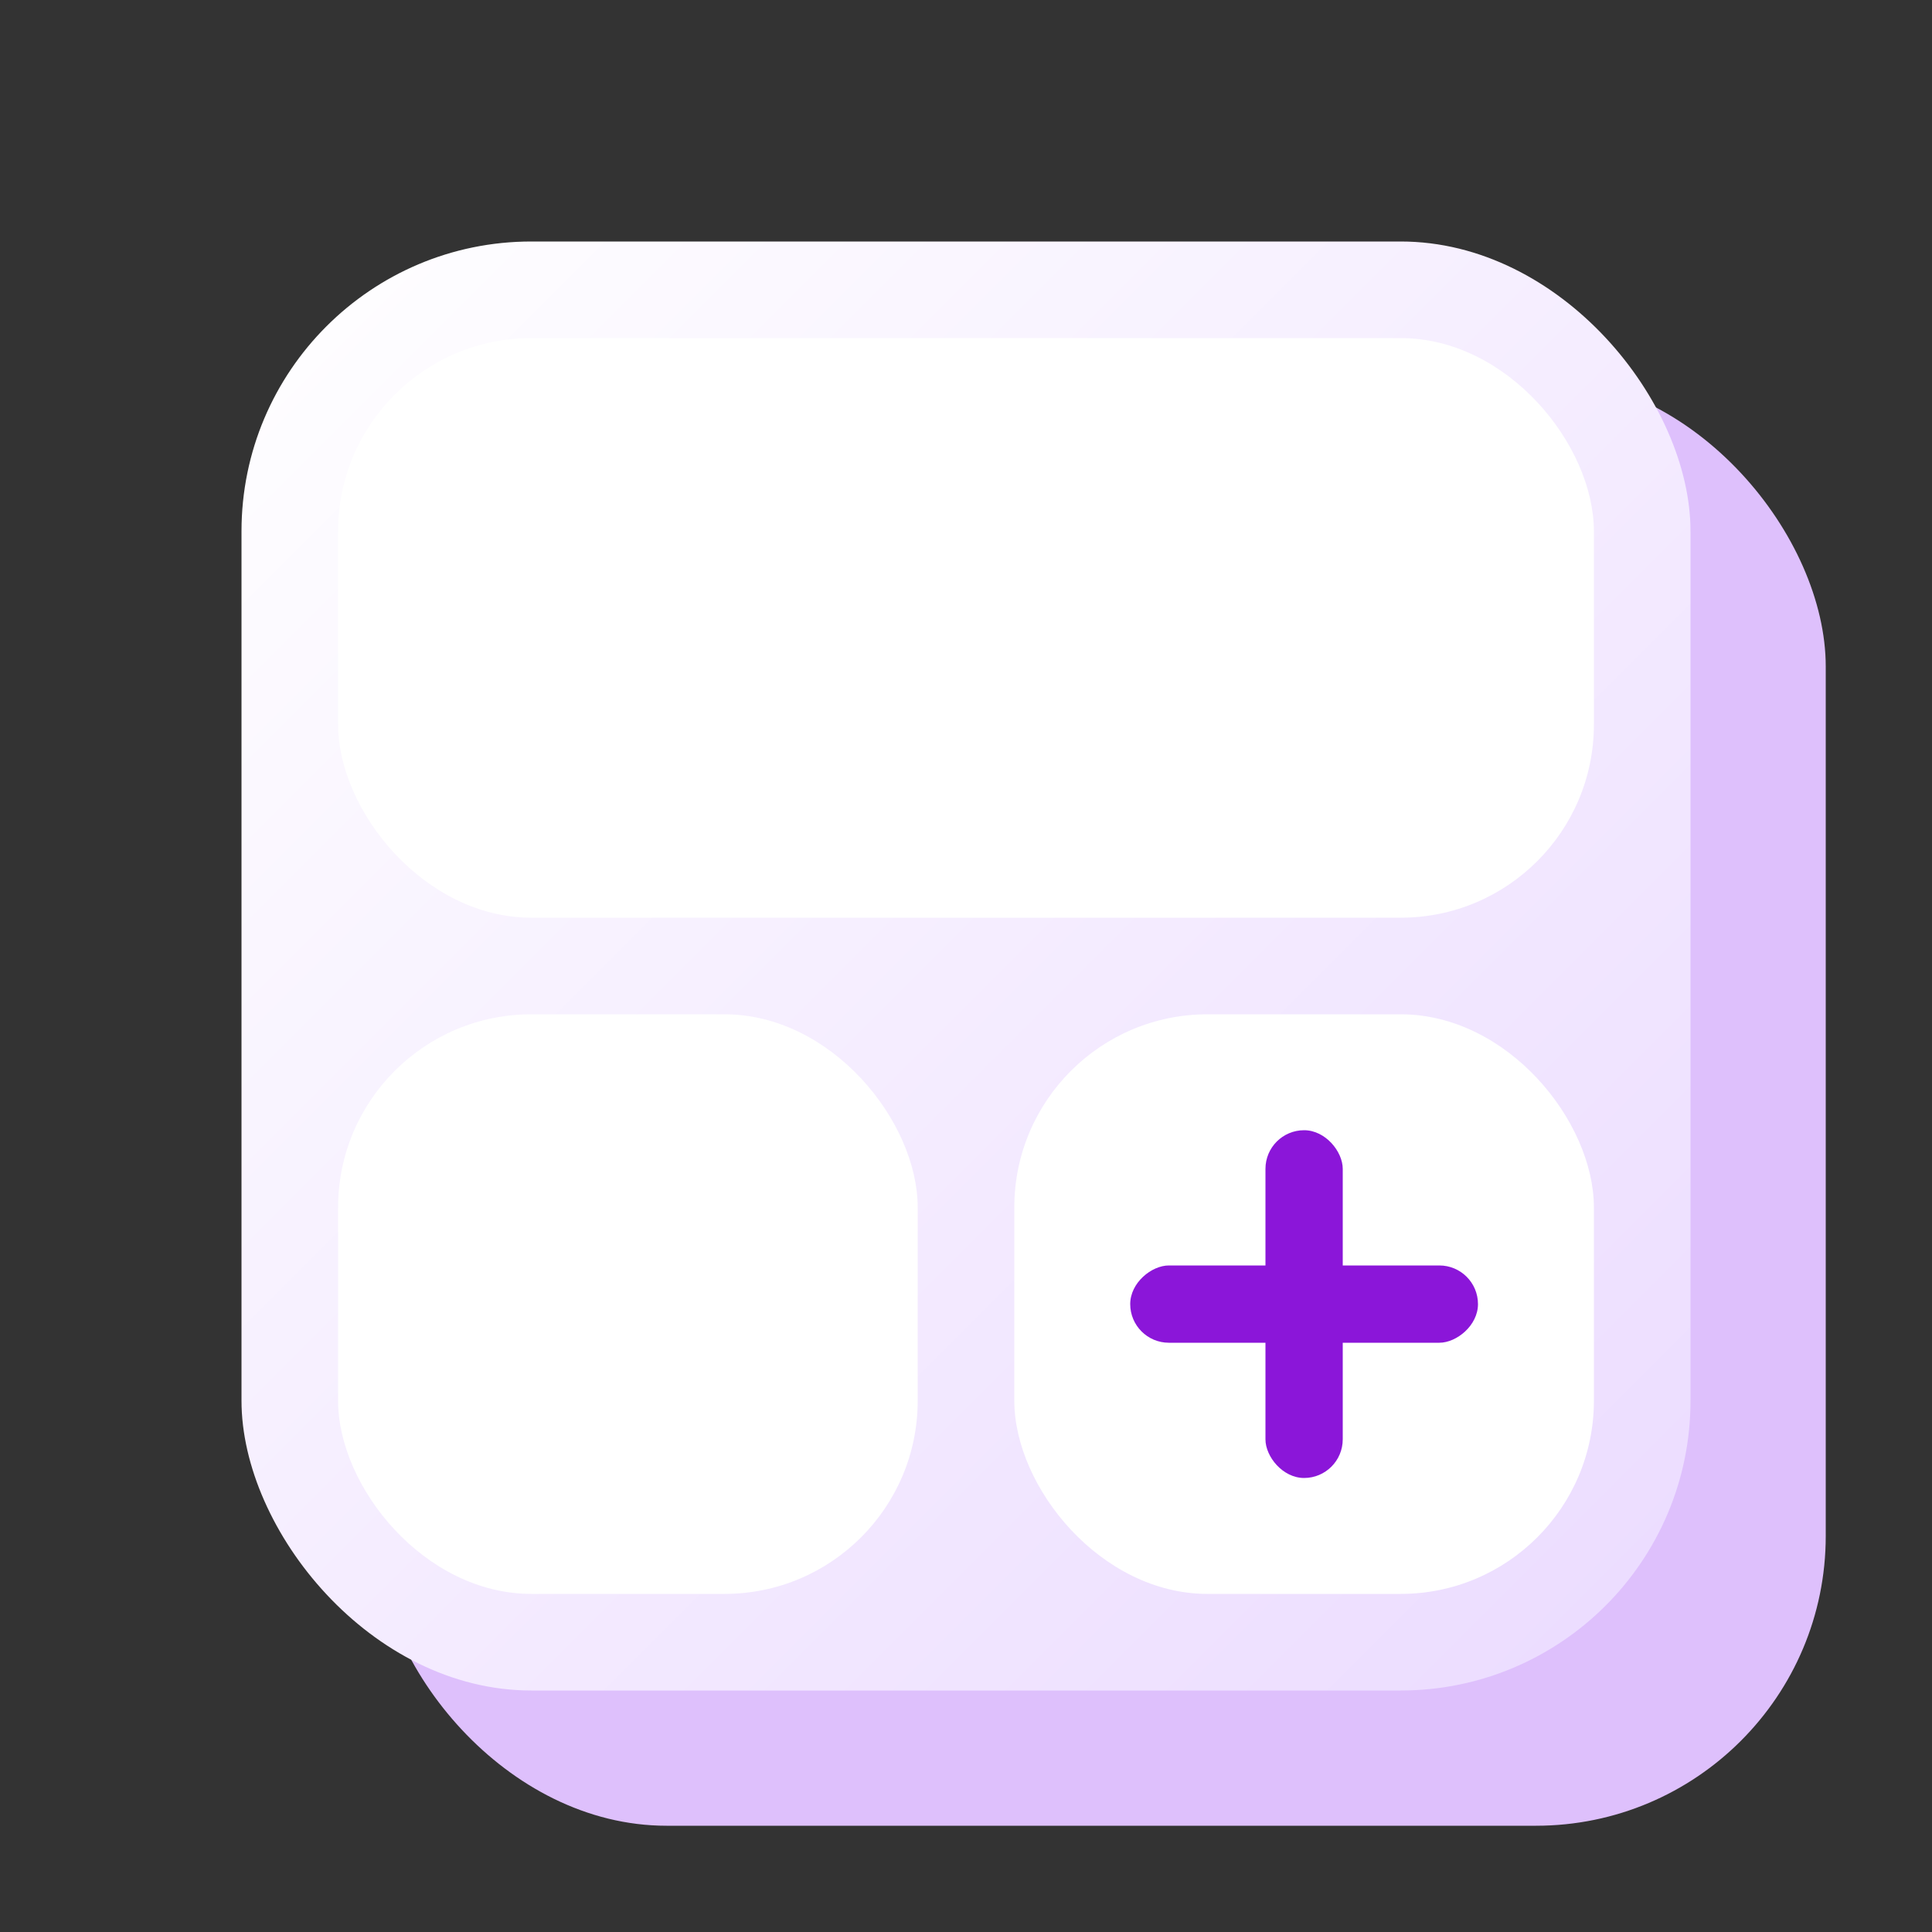 <svg xmlns="http://www.w3.org/2000/svg" xmlns:xlink="http://www.w3.org/1999/xlink" width="200" height="200" viewBox="0 0 200 200">
  <rect x="0" y="0" width="200" height="200" fill="#333333" stroke="none"/>
  <defs>
    <linearGradient id="linear-gradient" x1="1" y1="1" x2="0" gradientUnits="objectBoundingBox">
      <stop offset="0" stop-color="#ebdbff"/>
      <stop offset="1" stop-color="#fff"/>
    </linearGradient>
    <clipPath id="clip-austral-icon-blocs">
      <rect width="200" height="200"/>
    </clipPath>
  </defs>
  <g id="austral-icon-blocs" clip-path="url(#clip-austral-icon-blocs)">
    <g id="Groupe_53" data-name="Groupe 53">
      <rect id="BG" width="200" height="200" fill="none"/>
      <rect id="Shadow" width="150" height="150" rx="30" transform="translate(39 39)" fill="#dec0fc"/>
      <g id="Icon" transform="translate(-10 1)">
        <rect id="Rectangle_30" data-name="Rectangle 30" width="150" height="150" rx="30" transform="translate(35 24)" fill="url(#linear-gradient)"/>
        <rect id="Rectangle_26" data-name="Rectangle 26" width="60" height="60" rx="20" transform="translate(175 164) rotate(180)" fill="#fff"/>
        <rect id="Rectangle_28" data-name="Rectangle 28" width="130" height="60" rx="20" transform="translate(175 94) rotate(180)" fill="#fff"/>
        <rect id="Rectangle_27" data-name="Rectangle 27" width="60" height="60" rx="20" transform="translate(105 164) rotate(180)" fill="#fff"/>
        <g id="Groupe_52" data-name="Groupe 52" transform="translate(5 -5)">
          <rect id="Rectangle_24" data-name="Rectangle 24" width="8" height="36" rx="4" transform="translate(136 121)" fill="#8b16d9"/>
          <rect id="Rectangle_29" data-name="Rectangle 29" width="8" height="36" rx="4" transform="translate(158 135) rotate(90)" fill="#8b16d9"/>
        </g>
      </g>
    </g>
  </g>
</svg>
